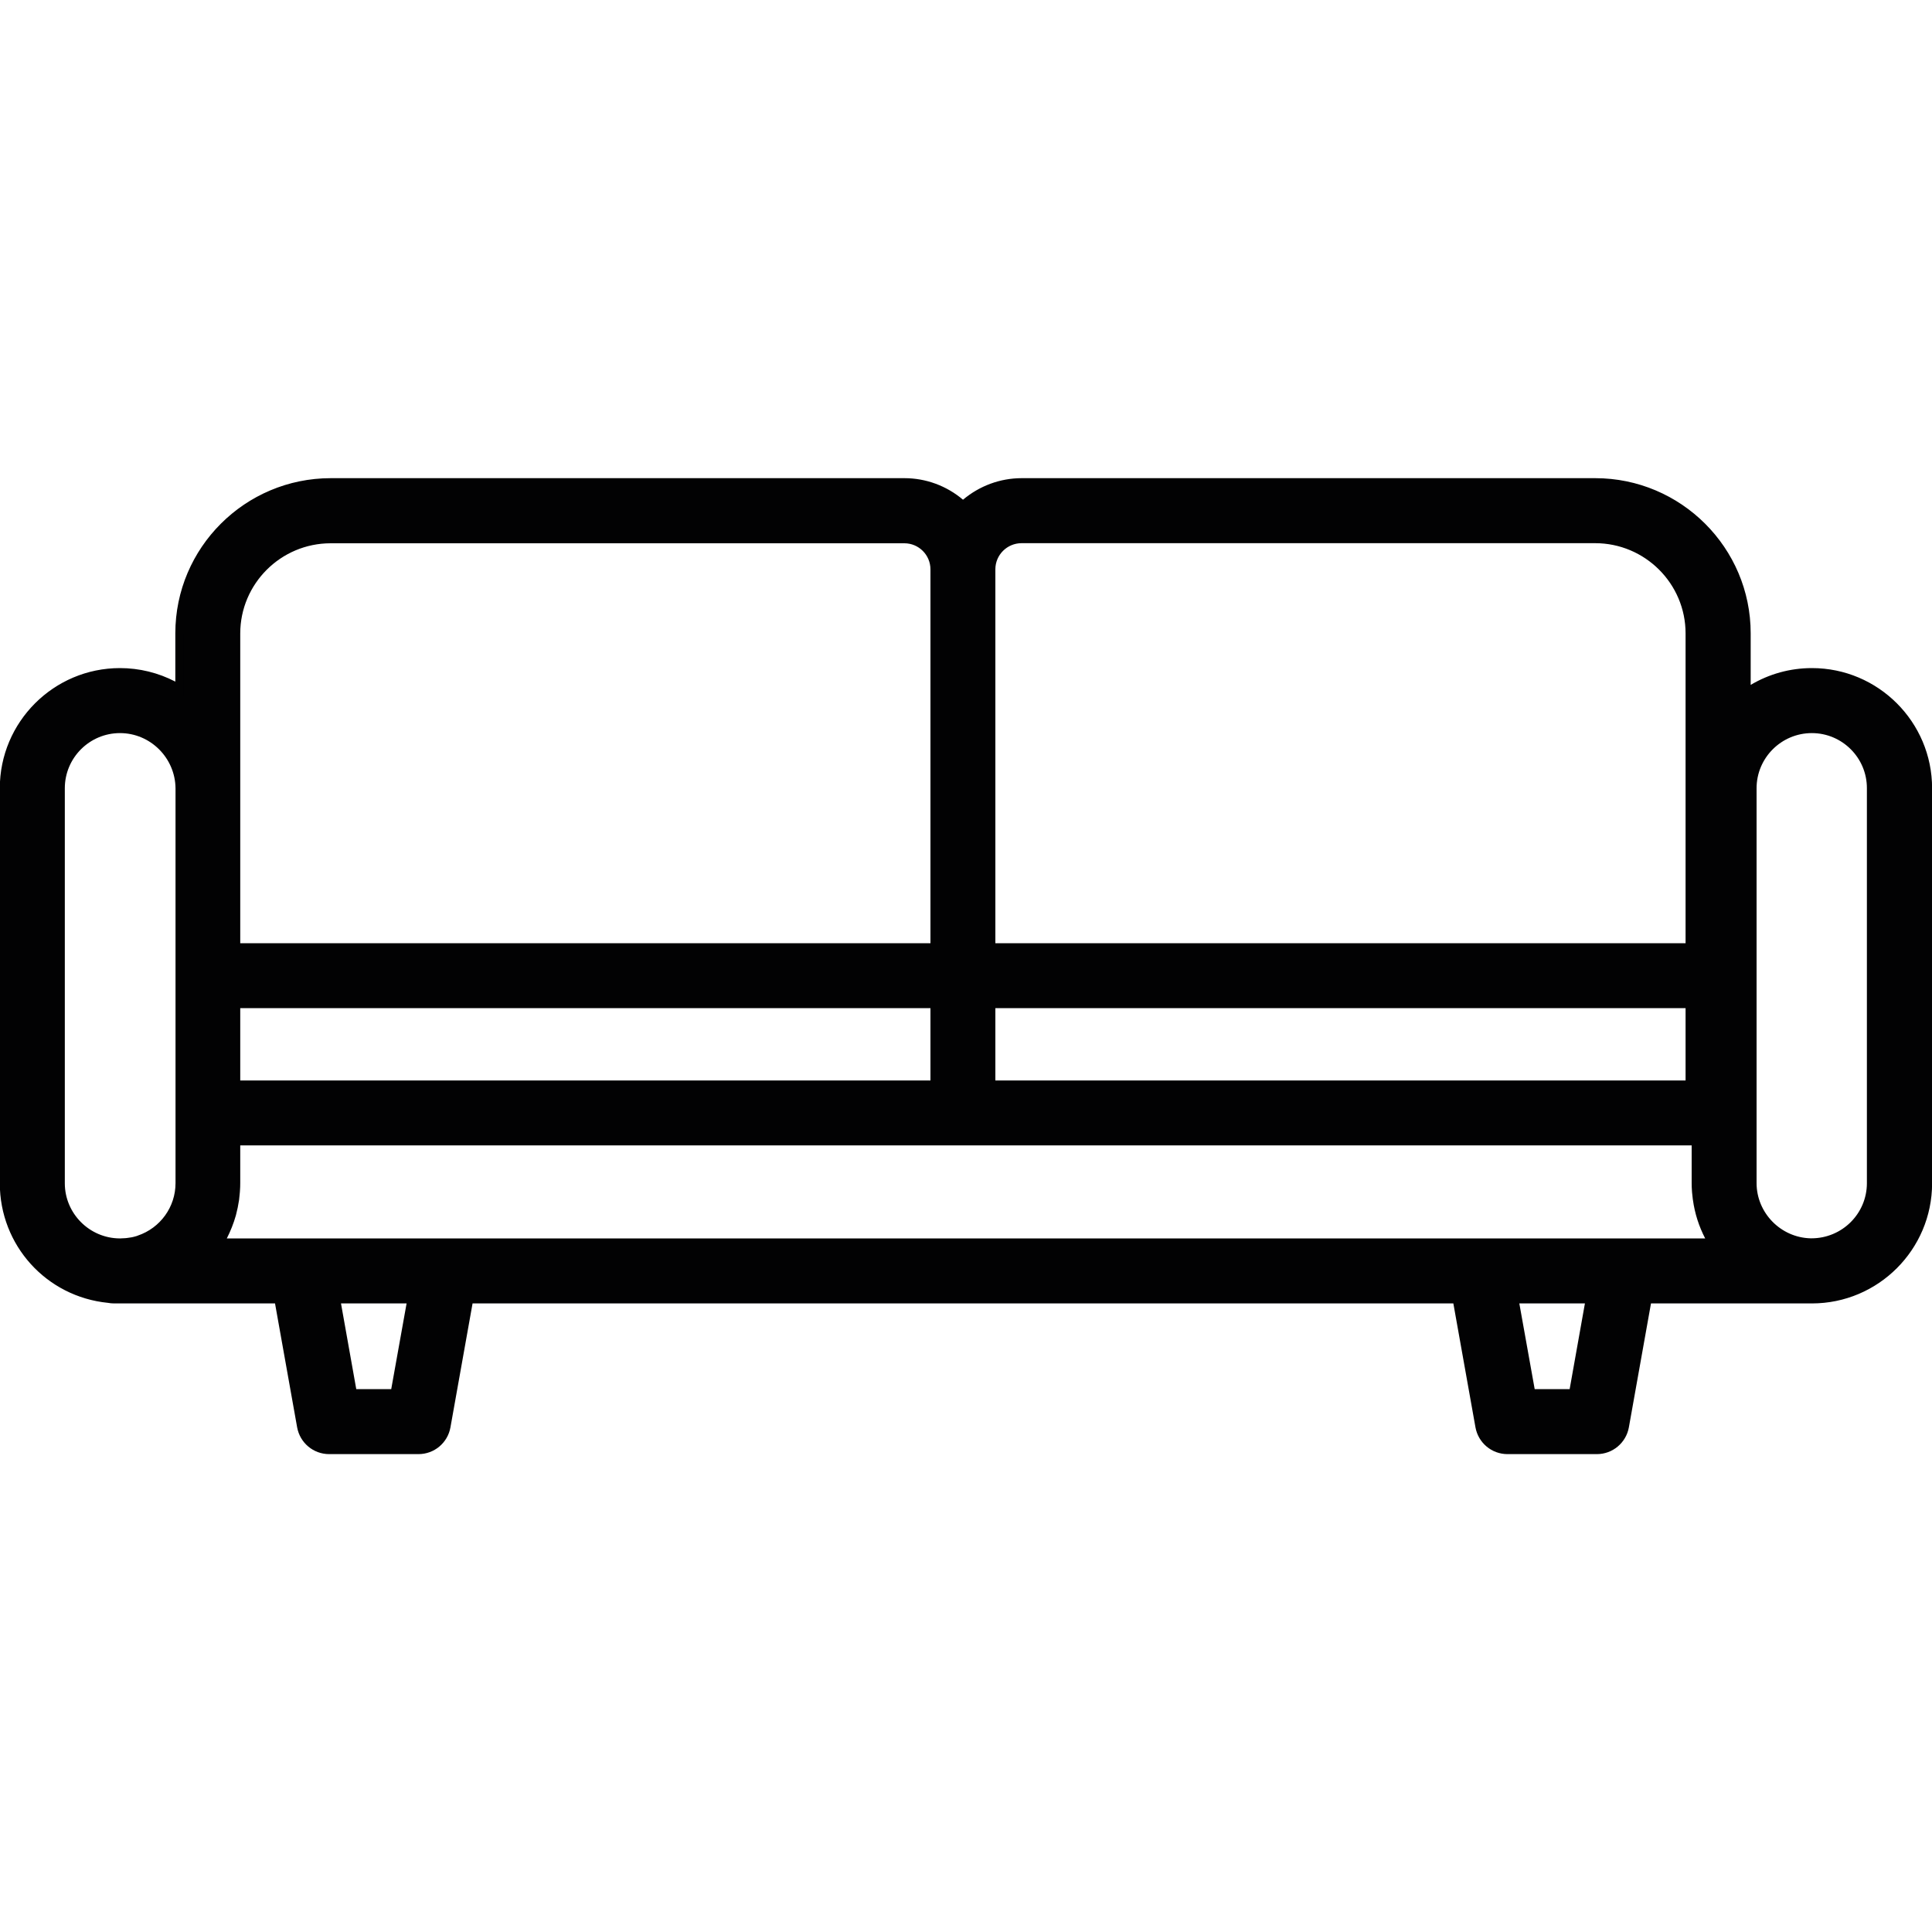 <?xml version="1.0" encoding="utf-8"?>
<!-- Generator: Adobe Illustrator 22.0.1, SVG Export Plug-In . SVG Version: 6.00 Build 0)  -->
<svg version="1.1" id="Layer_1" xmlns="http://www.w3.org/2000/svg" xmlns:xlink="http://www.w3.org/1999/xlink" x="0px" y="0px"
	 viewBox="0 0 2000 2000" style="enable-background:new 0 0 2000 2000;" xml:space="preserve">
<style type="text/css">
	.st0{fill:#020203;}
</style>
<g>
	<path class="st0" d="M1875.6,695.9c-25.1,0-48.3,7.7-67.6,20.9v-61.1c0-86.3-70.3-156.4-156.7-156.4h-593.8
		c-23.4,0-44.7,9-60.7,23.7c-16-14.7-37.3-23.7-60.6-23.7H342.3c-86.4,0-156.7,70.2-156.7,156.4v57.1c-18-10.7-39-16.9-61.5-16.9
		C57.9,695.9,4,749.8,4,816v408.9c0,62.3,47.6,113.6,108.3,119.6c1.9,0.4,3.9,0.6,5.9,0.6h170l23.5,131.7c2.5,14,14.7,24.3,29,24.3
		h92.5c14.3,0,26.5-10.2,29-24.2l23.6-131.7H1508l23.5,131.7c2.5,14,14.7,24.3,29,24.3h92.6c14.3,0,26.5-10.2,29-24.3l23.5-131.7
		h169.9c0,0,0,0,0.1,0c0,0,0.1,0,0.1,0c66.3,0,120.2-53.9,120.2-120.2V816C1995.8,749.8,1941.9,695.9,1875.6,695.9z M1680.9,1286.2
		h-148.2H461H312.8h-85.2c5.3-9,9.5-18.7,12.4-28.9c0-0.1,0.1-0.2,0.1-0.3c1.4-5,2.5-10.2,3.2-15.4c0-0.3,0.1-0.6,0.1-0.9
		c0.3-2.2,0.5-4.4,0.7-6.7c0-0.5,0.1-1,0.1-1.5c0.2-2.5,0.3-5.1,0.3-7.6v-0.2v-43.2h752.3h758.6v43.2v0.2c0,2.6,0.1,5.1,0.3,7.6
		c0,0.5,0.1,0.9,0.1,1.4c0.2,2.3,0.4,4.6,0.7,6.9c0,0.2,0.1,0.5,0.1,0.7c2.2,16.1,7.7,31.3,15.7,44.7H1680.9z M1749.1,1122.7h-722.9
		v-83.3h722.9V1122.7z M967.4,1122.7H244.5v-83.3h722.9V1122.7z M1057.5,558.1h593.8c53.9,0,97.8,43.8,97.8,97.6v324.9h-722.9V589.3
		C1026.2,572.1,1040.3,558.1,1057.5,558.1z M244.5,655.7c0-53.8,43.9-97.6,97.8-97.6h593.9c17.2,0,31.2,14,31.2,31.2v391.2H244.5
		V816.1V655.7z M62.9,1224.9V816.1c0-33.8,27.5-61.3,61.3-61.3c33.9,0,61.5,27.5,61.5,61.3V1010v142.1v72.6
		c0,27.1-17.6,50.1-41.9,58.2c-0.4,0.1-0.7,0.3-1.1,0.4c-1.3,0.4-2.5,0.7-3.8,1c-0.7,0.2-1.4,0.4-2.1,0.5c-1.1,0.2-2.2,0.4-3.3,0.5
		c-0.9,0.1-1.9,0.3-2.8,0.4c-1,0.1-2,0.1-3,0.2c-1.1,0.1-2.2,0.2-3.4,0.2l-0.5,0C90.2,1286,62.9,1258.6,62.9,1224.9z M408.5,1442.2
		h-43.2l-17.3-97.1h77.9L408.5,1442.2z M1628.4,1442.2h-43.3l-17.3-97.1h77.9L1628.4,1442.2z M1936.9,1224.9
		c0,33.8-27.5,61.3-61.3,61.3c-0.4,0-0.8-0.1-1.2-0.1c-33.3-0.7-60.2-28-60.2-61.4v-72.6V816.1c0-33.8,27.5-61.3,61.4-61.3
		c33.8,0,61.3,27.5,61.3,61.3L1936.9,1224.9L1936.9,1224.9z"/>
	<path class="st0" d="M1653.1,1505.3h-92.6c-16.3,0-30.2-11.7-33.1-27.7l-22.9-128.3H489.2l-22.9,128.3
		c-2.9,16.1-16.8,27.7-33.1,27.7h-92.5c-16.3,0-30.2-11.7-33.1-27.7l-22.9-128.3H118.2c-2.2,0-4.4-0.2-6.5-0.6
		c-63.8-6.4-111.9-59.6-111.9-123.8V816c0-68.6,55.8-124.4,124.4-124.4c20,0,39.6,4.8,57.3,14v-50c0-88.6,72.2-160.6,160.9-160.6
		h593.9c22.2,0,43.6,7.9,60.6,22.3c17.1-14.4,38.5-22.3,60.7-22.3h593.8c88.7,0,160.9,72.1,160.9,160.6v53.4
		c19.2-11.4,40.9-17.4,63.4-17.4c68.6,0,124.4,55.8,124.4,124.4v408.9c0,68.6-55.8,124.4-124.4,124.4h-166.6l-22.9,128.3
		C1683.3,1493.6,1669.4,1505.3,1653.1,1505.3z M482.2,1340.9h1029.4l24.1,135.2c2.2,12,12.6,20.8,24.8,20.8h92.6
		c12.2,0,22.7-8.7,24.8-20.8l24.1-135.2h173.4c64.1,0,116.1-52,116.1-116V816c0-63.9-52-116-116-116c-23.4,0-46,7-65.3,20.1
		l-6.6,4.5v-69c0-83.9-68.4-152.2-152.5-152.2h-593.8c-21.4,0-41.9,8-57.9,22.6l-2.8,2.6L994,526c-15.9-14.6-36.4-22.6-57.8-22.6
		H342.3c-84.1,0-152.5,68.3-152.5,152.2v64.5l-6.4-3.8c-17.9-10.7-38.4-16.3-59.3-16.3c-63.9,0-116,52-116,116v408.9
		c0,59.9,44.9,109.5,104.5,115.4l0.4,0.1c1.7,0.3,3.4,0.5,5.1,0.5h173.5l24.1,135.2c2.2,12,12.6,20.8,24.8,20.8h92.5
		c12.2,0,22.7-8.7,24.8-20.8L482.2,1340.9z M1631.9,1446.4h-50.3l-18.8-105.5h88L1631.9,1446.4z M1588.7,1438h36.2l15.8-88.7h-67.9
		L1588.7,1438z M412,1446.4h-50.2l-18.8-105.5h88L412,1446.4z M368.8,1438H405l15.9-88.7H353L368.8,1438z M1875.6,1290.4
		c-0.3,0-0.6,0-1,0c-35.8-0.8-64.6-30.2-64.6-65.6V816.1c0-36.1,29.4-65.5,65.6-65.5c36.1,0,65.5,29.4,65.5,65.5l0,408.8
		C1941.1,1261,1911.7,1290.4,1875.6,1290.4z M1875.6,758.9c-31.5,0-57.2,25.6-57.2,57.1v408.7c0,30.9,25.1,56.5,56,57.2l0.8,0
		c0,0,0,0,0,0c31.8,0,57.4-25.6,57.4-57.1l0-408.8C1932.7,784.6,1907.1,758.9,1875.6,758.9z M1779.7,1290.4H220.2l3.8-6.4
		c5.2-8.7,9.2-18.1,12-27.9c1.4-5.1,2.5-10.1,3.2-15.1l0.1-0.9c0.3-2.1,0.5-4.3,0.7-6.4l0.1-1.4c0.2-2.5,0.3-4.9,0.3-7.4v-47.6
		h1519.3v47.4c0,2.6,0.1,5.1,0.3,7.5l0.1,1.3c0.2,2.3,0.4,4.5,0.7,6.7l-4.1,1.2l4.2-0.6c2.1,15.3,7.2,29.8,15.2,43.1L1779.7,1290.4z
		 M234.8,1282h1530.4c-6.5-12.5-10.8-25.9-12.7-39.9l-0.1-0.5c-0.3-2.5-0.6-4.9-0.8-7.3l-0.1-1.5c-0.2-2.6-0.3-5.2-0.3-7.9v-39.2
		H248.7v39c0,2.8-0.1,5.4-0.3,8l-0.1,1.5c-0.2,2.3-0.4,4.6-0.7,6.9l-0.1,1c-0.8,5.4-1.9,10.7-3.3,16
		C241.8,1266.6,238.6,1274.5,234.8,1282z M124.3,1290.4l-0.6,0c-35.8-0.2-65-29.6-65-65.5V816.1c0-36.1,29.4-65.5,65.5-65.5
		c36.2,0,65.7,29.4,65.7,65.5v408.7c0,28.2-18,53.2-44.8,62.2c-0.6,0.2-0.9,0.3-1.1,0.4c-1.1,0.4-2.3,0.6-3.4,0.9l-1.4,0.4
		c-0.5,0.1-1,0.3-1.5,0.4c-0.9,0.2-1.8,0.3-2.7,0.4l-1.8,0.3c-0.7,0.1-1.4,0.2-2.1,0.3c-0.8,0.1-1.5,0.1-2.3,0.1l-1.8,0.1
		C126.1,1290.4,125.2,1290.4,124.3,1290.4z M124.2,758.9c-31.5,0-57.1,25.6-57.1,57.1v408.9c0,31.3,25.5,56.9,56.8,57.1l0.6,0
		c0.6,0,1.3,0,2-0.1l2.1-0.1c0.6,0,1.2,0,1.7-0.1c0.5-0.1,1-0.1,1.6-0.2l2-0.3c0.7-0.1,1.4-0.2,2.1-0.3c0.3-0.1,0.6-0.2,1-0.2
		l1.7-0.4c1-0.2,1.9-0.5,2.9-0.8l1-0.4c23.4-7.9,39.1-29.7,39.1-54.3V816.1C181.4,784.6,155.7,758.9,124.2,758.9z M1753.3,1126.9
		H1022v-91.7h731.3V1126.9z M1030.4,1118.5h714.5v-74.9h-714.5V1118.5z M971.6,1126.9H240.3v-91.7h731.3V1126.9z M248.7,1118.5
		h714.5v-74.9H248.7V1118.5z M1753.3,984.8H1022V589.3c0-19.5,15.9-35.4,35.5-35.4h593.8c56.3,0,102,45.7,102,101.8V984.8z
		 M1030.4,976.4h714.5V655.7c0-51.5-42-93.4-93.6-93.4h-593.8c-14.9,0-27.1,12.1-27.1,27V976.4z M971.6,984.8H240.3V655.7
		c0-56.1,45.8-101.8,102-101.8h593.9c19.5,0,35.4,15.9,35.4,35.4V984.8z M248.7,976.4h714.5v-387c0-14.9-12.1-27-27-27H342.3
		c-51.6,0-93.6,41.9-93.6,93.4V976.4z"/>
</g>
</svg>
